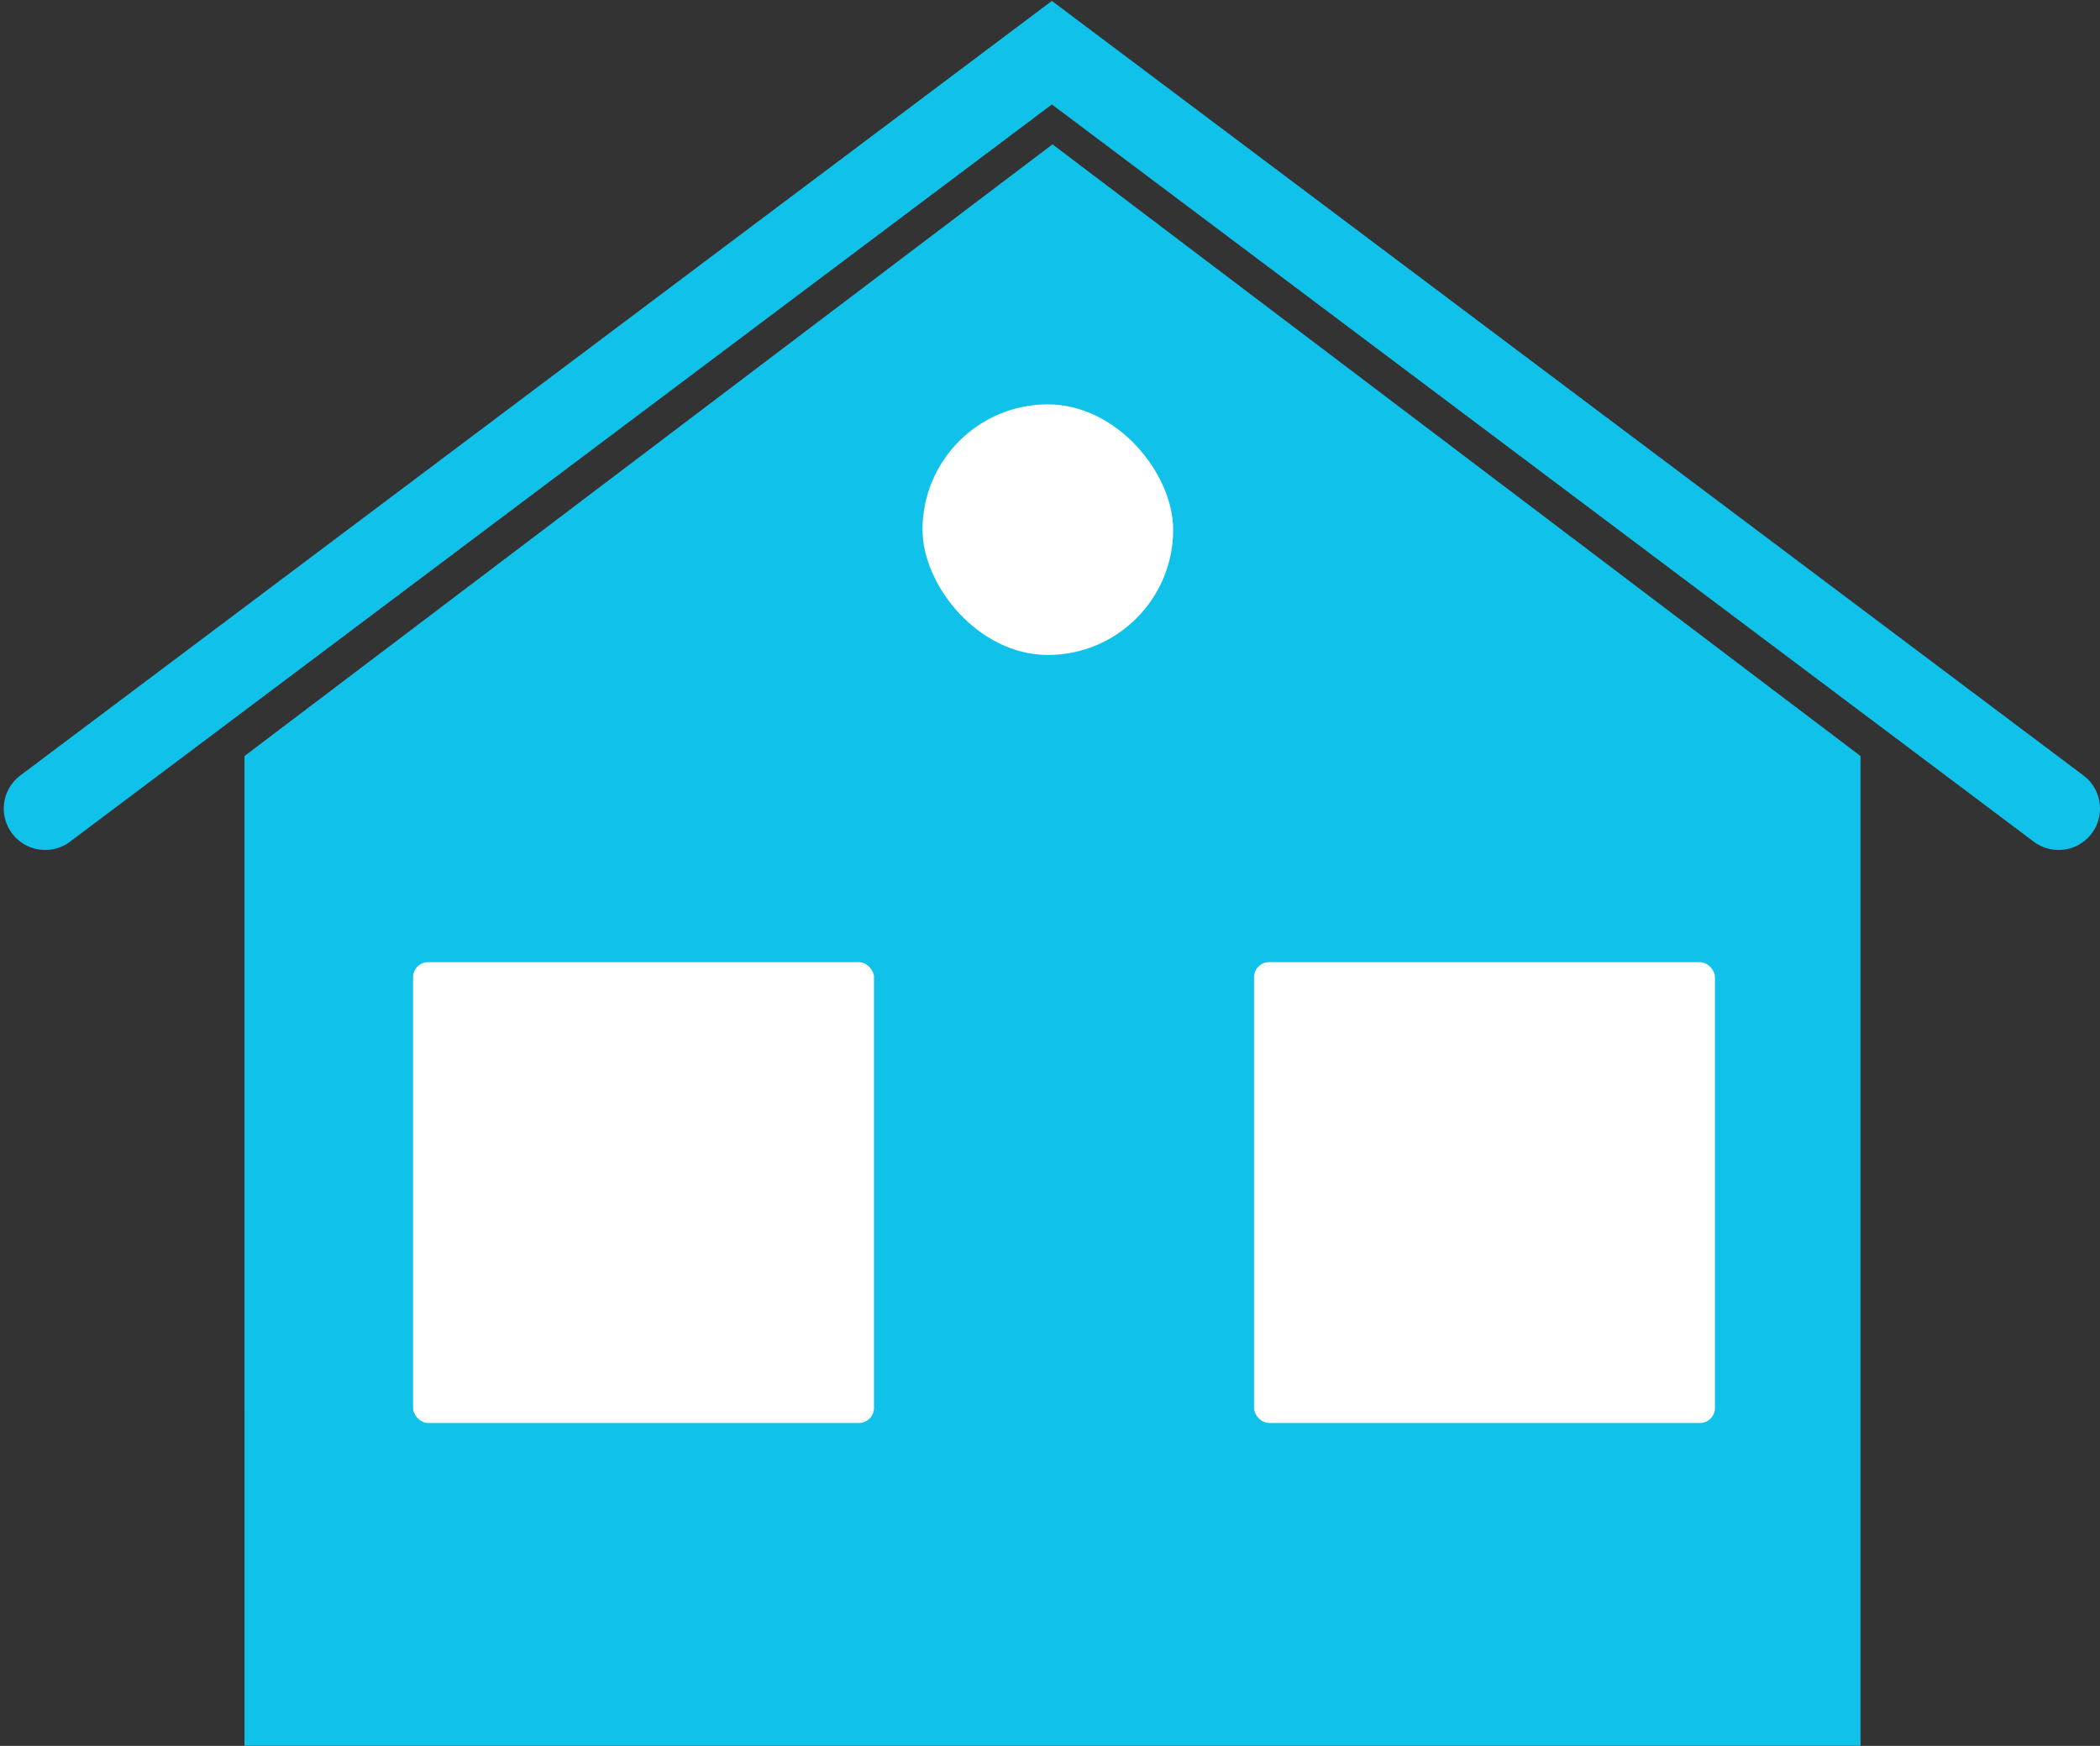 <svg width="279" height="232" viewBox="0 0 279 232" fill="none" xmlns="http://www.w3.org/2000/svg">
<rect x="0" y="0" width="279" height="232" fill="#333333" stroke="none"/>
<path d="M139.832 19.18L247.179 100.464L247.179 231.984H32.484L32.485 100.464L139.832 19.18Z" fill="#10C2E9"/>
<path d="M6 107.447L139.75 7L273.5 107.447" stroke="#10C2E9" stroke-width="11" stroke-linecap="round"/>
<rect x="166.607" y="127.858" width="61.235" height="61.235" rx="2" fill="white"/>
<rect x="54.88" y="127.858" width="61.235" height="61.235" rx="2" fill="white"/>
<rect x="122.561" y="53.732" width="33.303" height="33.303" rx="16.652" fill="white"/>
</svg>
